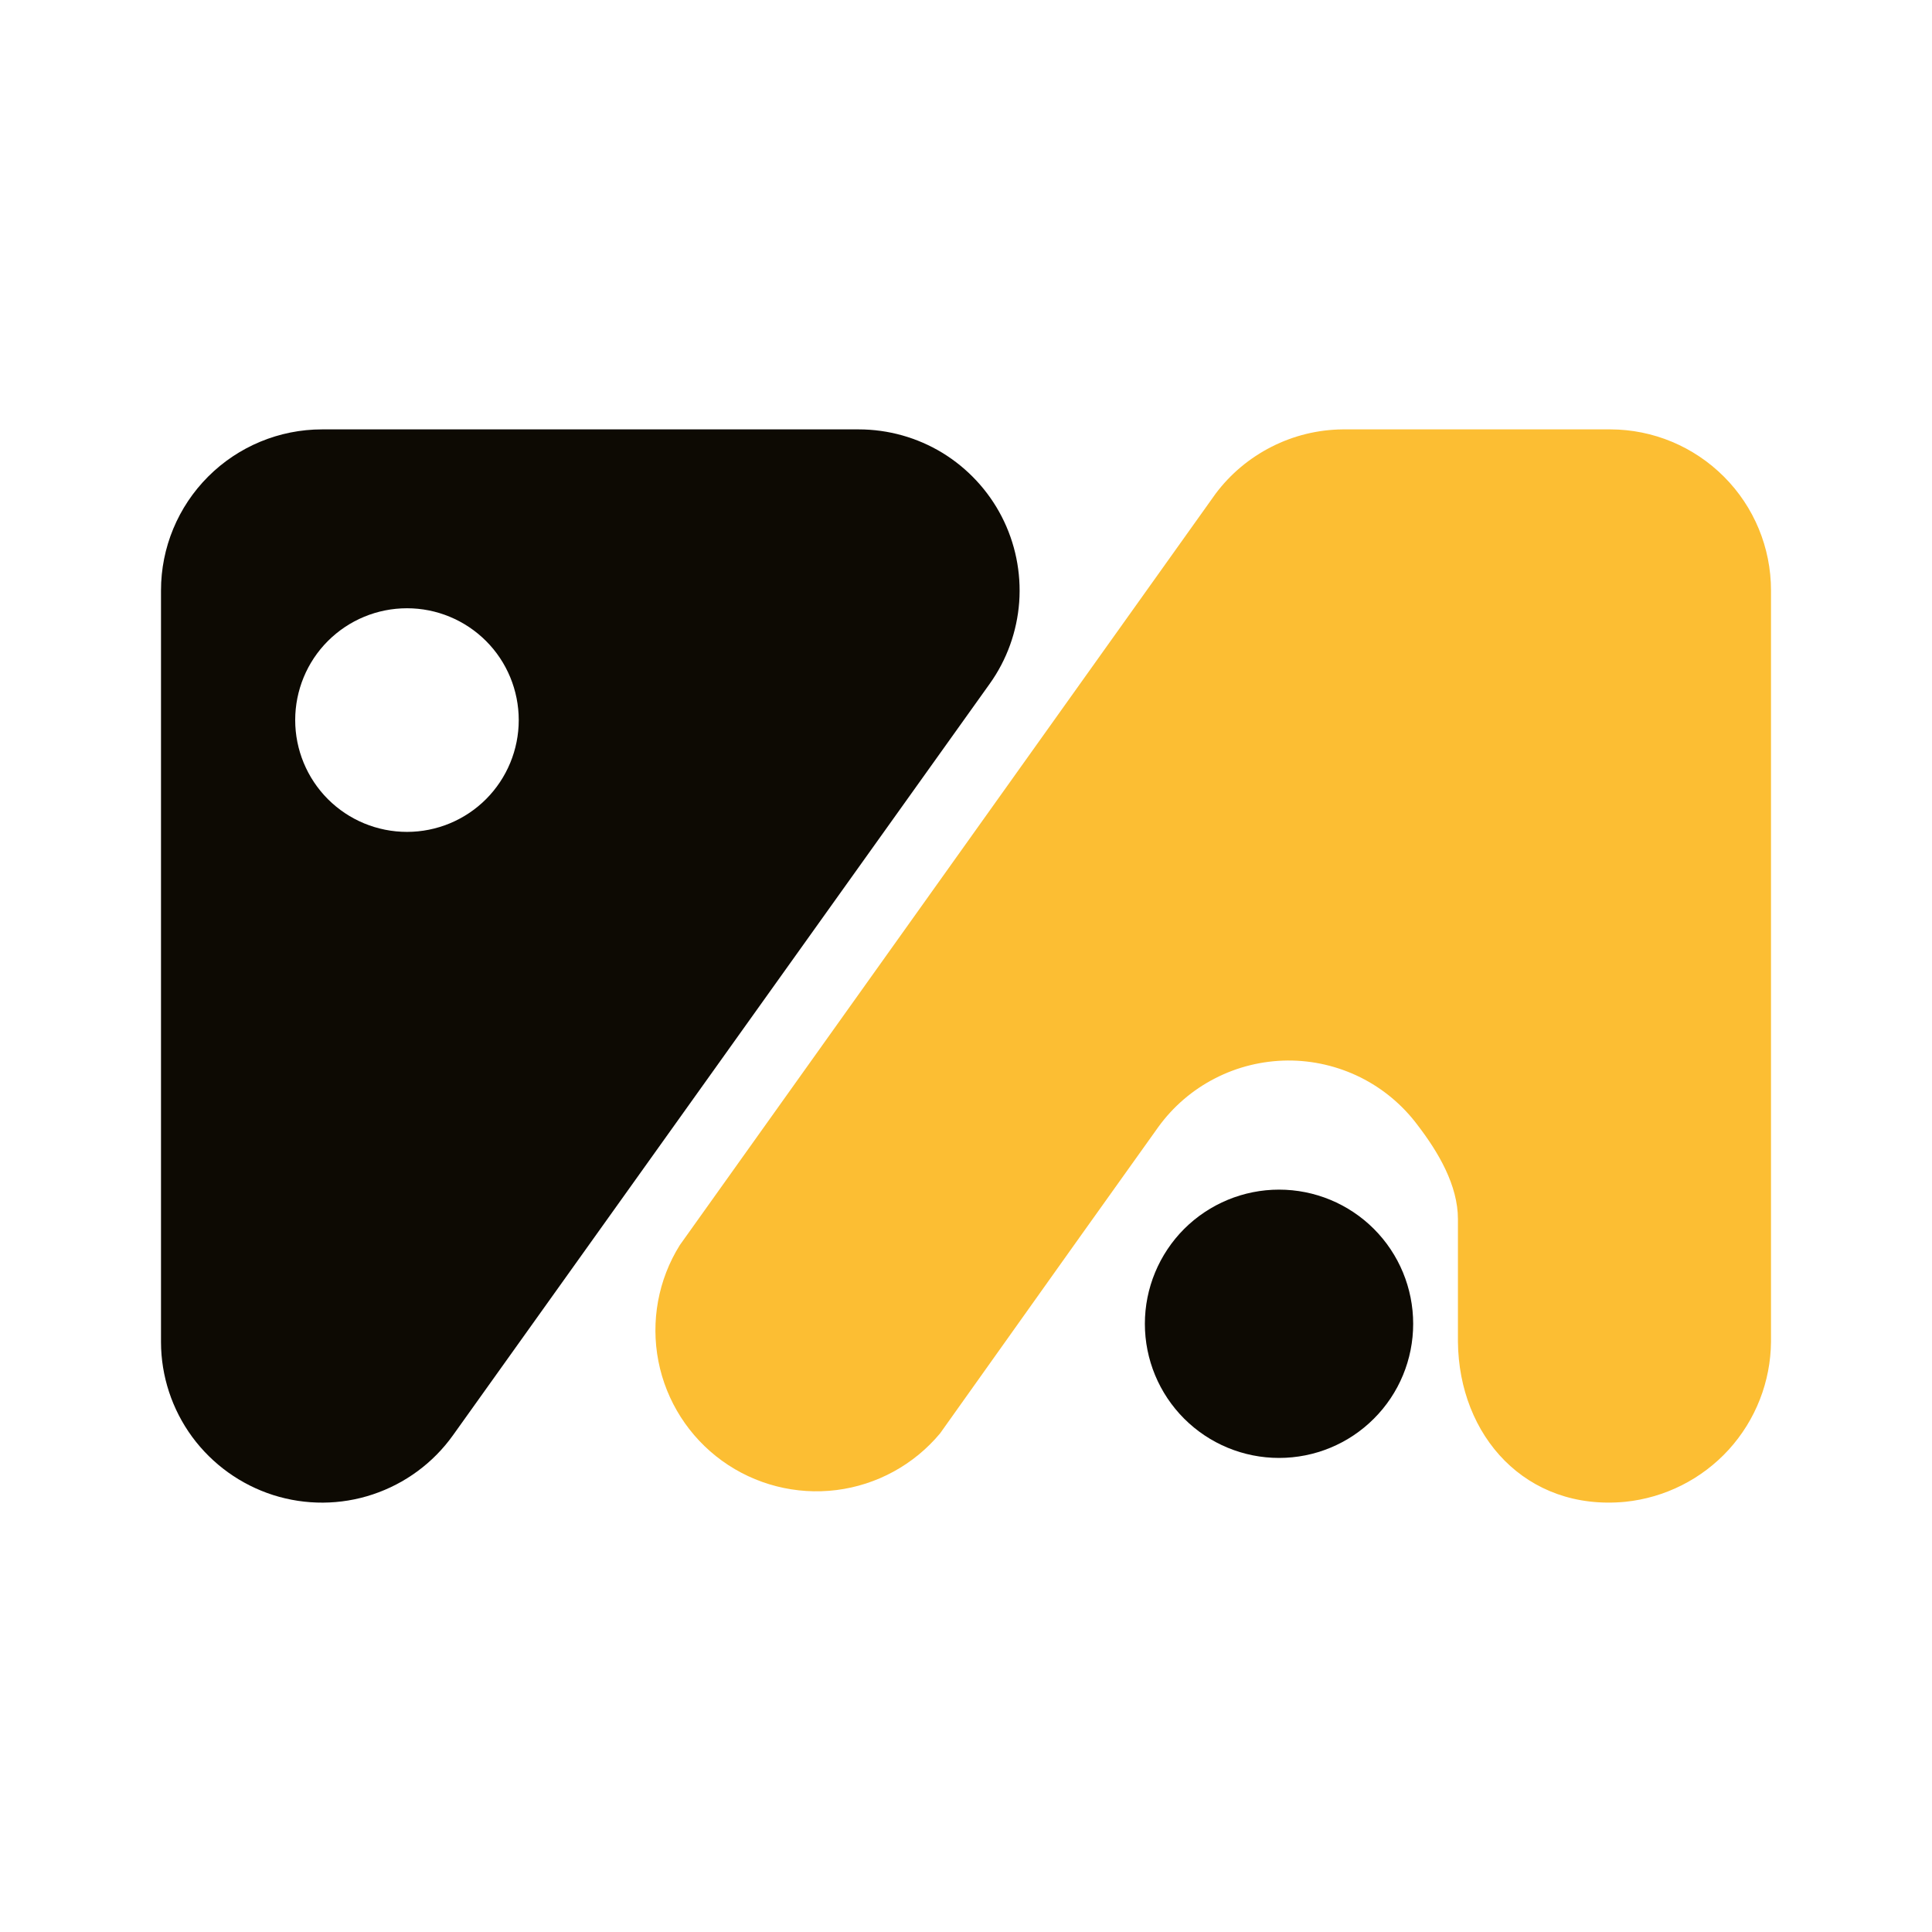 <svg width="24" height="24" viewBox="0 0 24 24" fill="none" xmlns="http://www.w3.org/2000/svg">
<path d="M15.889 18.111C16.331 18.111 16.755 17.936 17.067 17.623C17.38 17.311 17.555 16.887 17.555 16.445C17.555 16.003 17.38 15.579 17.067 15.266C16.755 14.954 16.331 14.778 15.889 14.778C15.447 14.778 15.023 14.954 14.71 15.266C14.398 15.579 14.222 16.003 14.222 16.445C14.222 16.887 14.398 17.311 14.71 17.623C15.023 17.936 15.447 18.111 15.889 18.111Z" fill="#0D0A03"/>
<path d="M22 7.334V16.667C21.996 17.163 21.809 17.641 21.475 18.008C21.14 18.375 20.683 18.605 20.189 18.656C18.956 18.773 18.122 17.839 18.111 16.667V15.145C18.111 14.723 17.867 14.312 17.611 13.978C17.424 13.727 17.18 13.523 16.899 13.383C16.618 13.244 16.308 13.172 15.995 13.174C15.681 13.177 15.372 13.252 15.093 13.396C14.814 13.539 14.573 13.746 14.389 14L13.35 15.456L11.678 17.806C11.354 18.195 10.893 18.447 10.391 18.51C9.888 18.573 9.38 18.443 8.969 18.146C8.559 17.849 8.276 17.407 8.179 16.91C8.082 16.413 8.176 15.897 8.445 15.467L15.1 6.134C15.284 5.888 15.522 5.689 15.796 5.55C16.069 5.411 16.371 5.337 16.678 5.334H20.006C20.535 5.335 21.042 5.547 21.416 5.922C21.79 6.296 22 6.804 22 7.334Z" fill="#FCBE33"/>
<path d="M4 5.334H10.667C11.034 5.334 11.394 5.435 11.708 5.626C12.021 5.818 12.276 6.092 12.444 6.418C12.612 6.745 12.687 7.111 12.661 7.478C12.634 7.844 12.508 8.196 12.294 8.495L5.628 17.828C5.382 18.173 5.033 18.43 4.631 18.564C4.23 18.698 3.796 18.7 3.393 18.572C2.99 18.443 2.638 18.19 2.387 17.849C2.137 17.508 2.001 17.096 2 16.673V7.334C2 6.803 2.211 6.295 2.586 5.92C2.961 5.545 3.47 5.334 4 5.334ZM5.056 10.334C5.424 10.334 5.777 10.188 6.038 9.927C6.298 9.666 6.444 9.313 6.444 8.945C6.444 8.577 6.298 8.223 6.038 7.963C5.777 7.702 5.424 7.556 5.056 7.556C4.687 7.556 4.334 7.702 4.073 7.963C3.813 8.223 3.667 8.577 3.667 8.945C3.667 9.313 3.813 9.666 4.073 9.927C4.334 10.188 4.687 10.334 5.056 10.334Z" fill="#0D0A03"/>
</svg>
